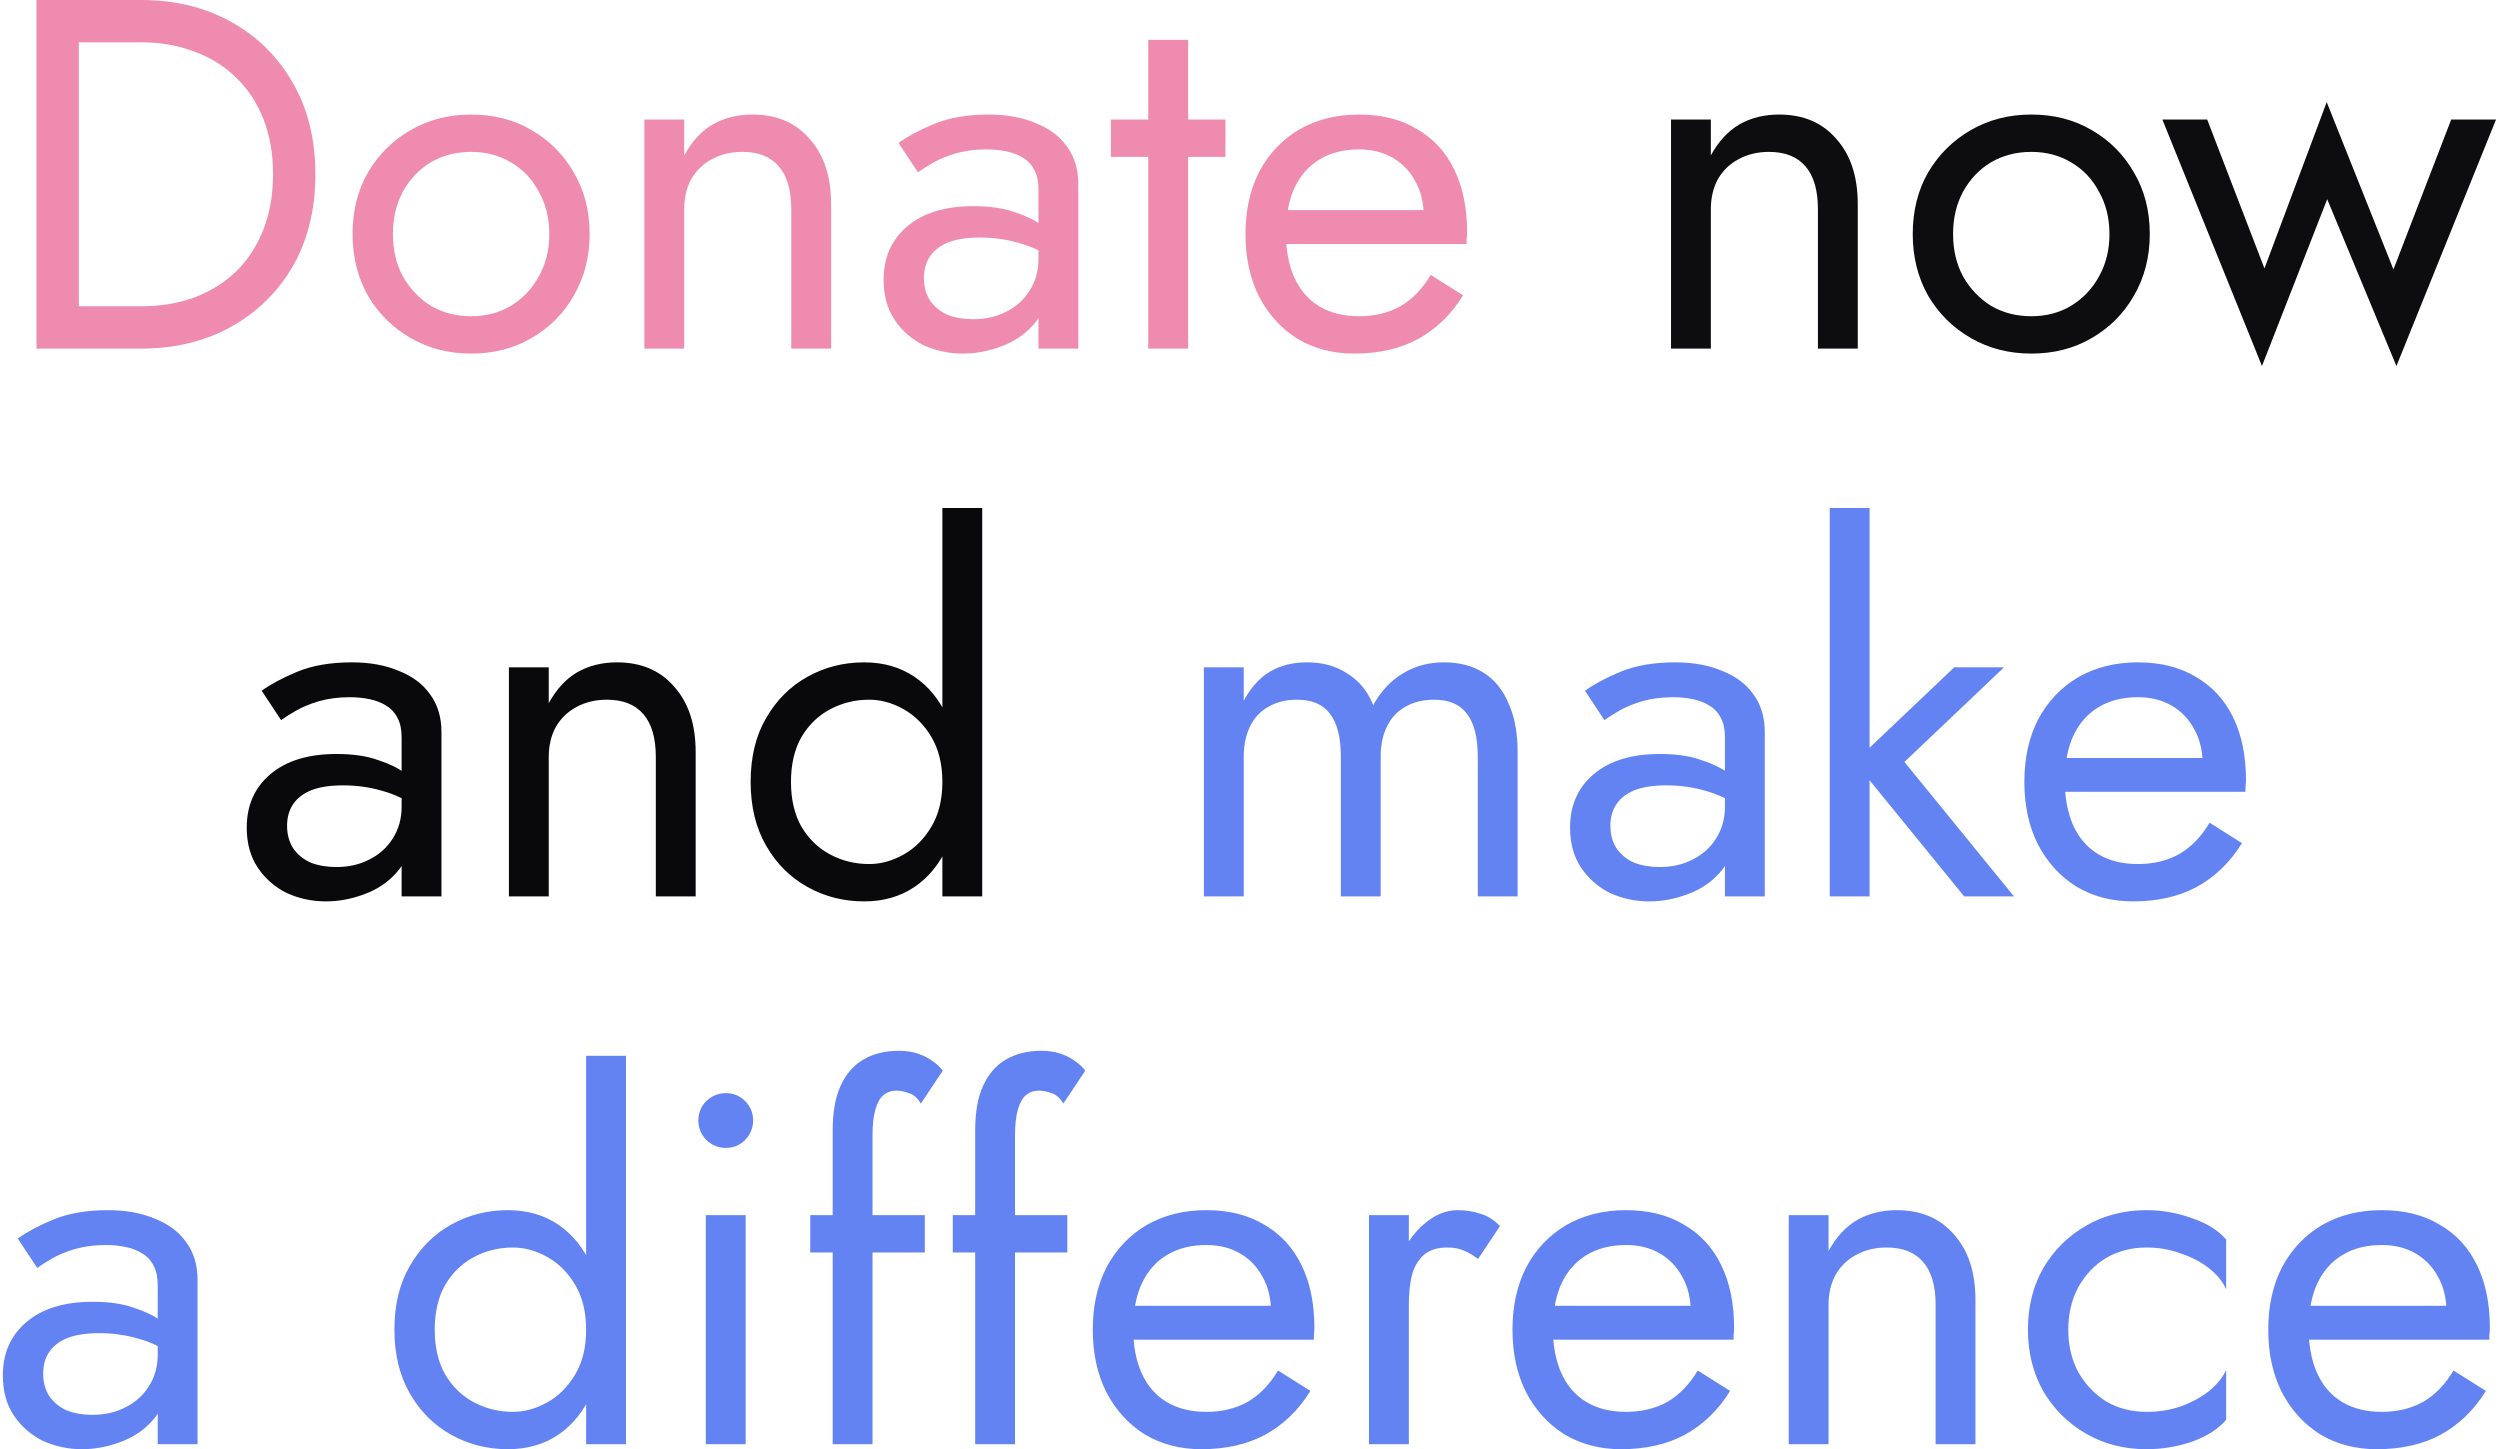 <svg width="502" height="291" viewBox="0 0 502 291" fill="none" xmlns="http://www.w3.org/2000/svg">
<path d="M7.328 -4.76837e-06V70H15.828V-4.76837e-06H7.328ZM28.328 70C35.128 70 41.161 68.533 46.428 65.6C51.695 62.667 55.828 58.6 58.828 53.4C61.828 48.133 63.328 42 63.328 35C63.328 28 61.828 21.9 58.828 16.7C55.828 11.433 51.695 7.333 46.428 4.4C41.161 1.467 35.128 -4.76837e-06 28.328 -4.76837e-06H12.028V8.5H28.328C32.261 8.5 35.861 9.133 39.128 10.4C42.395 11.6 45.195 13.367 47.528 15.7C49.861 17.967 51.661 20.733 52.928 24C54.195 27.267 54.828 30.933 54.828 35C54.828 39.067 54.195 42.733 52.928 46C51.661 49.267 49.861 52.067 47.528 54.4C45.195 56.667 42.395 58.433 39.128 59.7C35.861 60.9 32.261 61.5 28.328 61.5H12.028V70H28.328ZM70.797 47C70.797 51.6 71.83 55.733 73.897 59.4C76.03 63 78.897 65.833 82.497 67.9C86.097 69.967 90.13 71 94.597 71C99.13 71 103.164 69.967 106.697 67.9C110.297 65.833 113.13 63 115.197 59.4C117.33 55.733 118.397 51.6 118.397 47C118.397 42.333 117.33 38.2 115.197 34.6C113.13 31 110.297 28.167 106.697 26.1C103.164 24.033 99.13 23 94.597 23C90.13 23 86.097 24.033 82.497 26.1C78.897 28.167 76.03 31 73.897 34.6C71.83 38.2 70.797 42.333 70.797 47ZM78.897 47C78.897 43.8 79.564 40.967 80.897 38.5C82.297 35.967 84.163 34 86.497 32.6C88.897 31.2 91.597 30.5 94.597 30.5C97.597 30.5 100.264 31.2 102.597 32.6C104.997 34 106.864 35.967 108.197 38.5C109.597 40.967 110.297 43.8 110.297 47C110.297 50.2 109.597 53.033 108.197 55.5C106.864 57.967 104.997 59.933 102.597 61.4C100.264 62.8 97.597 63.5 94.597 63.5C91.597 63.5 88.897 62.8 86.497 61.4C84.163 59.933 82.297 57.967 80.897 55.5C79.564 53.033 78.897 50.2 78.897 47ZM158.887 42V70H166.887V41C166.887 35.467 165.453 31.1 162.587 27.9C159.787 24.633 155.953 23 151.087 23C148.087 23 145.42 23.667 143.087 25C140.82 26.333 138.92 28.4 137.387 31.2V24H129.387V70H137.387V42C137.387 39.733 137.853 37.733 138.787 36C139.787 34.267 141.153 32.933 142.887 32C144.687 31 146.753 30.5 149.087 30.5C152.287 30.5 154.72 31.467 156.387 33.4C158.053 35.333 158.887 38.2 158.887 42ZM185.526 55.8C185.526 54.133 185.926 52.7 186.726 51.5C187.526 50.3 188.726 49.367 190.326 48.7C191.992 48.033 194.126 47.7 196.726 47.7C199.526 47.7 202.159 48.067 204.626 48.8C207.092 49.467 209.492 50.6 211.826 52.2V47.5C211.359 46.9 210.459 46.133 209.126 45.2C207.792 44.2 205.992 43.333 203.726 42.6C201.526 41.8 198.759 41.4 195.426 41.4C189.759 41.4 185.326 42.767 182.126 45.5C178.992 48.167 177.426 51.733 177.426 56.2C177.426 59.333 178.159 62 179.626 64.2C181.092 66.4 183.026 68.1 185.426 69.3C187.892 70.433 190.526 71 193.326 71C195.859 71 198.392 70.533 200.926 69.6C203.526 68.667 205.692 67.233 207.426 65.3C209.226 63.367 210.126 60.933 210.126 58L208.526 52C208.526 54.4 207.926 56.533 206.726 58.4C205.592 60.2 204.026 61.6 202.026 62.6C200.092 63.6 197.892 64.1 195.426 64.1C193.492 64.1 191.759 63.8 190.226 63.2C188.759 62.533 187.592 61.567 186.726 60.3C185.926 59.033 185.526 57.533 185.526 55.8ZM184.326 34.6C185.059 34.067 186.059 33.433 187.326 32.7C188.592 31.967 190.126 31.333 191.926 30.8C193.792 30.267 195.859 30 198.126 30C199.526 30 200.859 30.133 202.126 30.4C203.392 30.667 204.492 31.1 205.426 31.7C206.426 32.3 207.192 33.133 207.726 34.2C208.259 35.2 208.526 36.5 208.526 38.1V70H216.526V37C216.526 34 215.759 31.467 214.226 29.4C212.759 27.333 210.659 25.767 207.926 24.7C205.259 23.567 202.126 23 198.526 23C194.259 23 190.592 23.633 187.526 24.9C184.526 26.167 182.159 27.433 180.426 28.7L184.326 34.6ZM223.07 24V31.5H246.07V24H223.07ZM230.57 8V70H238.57V8H230.57ZM271.894 71C276.827 71 281.094 70.033 284.694 68.1C288.36 66.1 291.394 63.167 293.794 59.3L287.294 55.2C285.627 58 283.594 60.1 281.194 61.5C278.794 62.833 276.027 63.5 272.894 63.5C269.76 63.5 267.094 62.833 264.894 61.5C262.694 60.167 261.027 58.233 259.894 55.7C258.76 53.167 258.194 50.1 258.194 46.5C258.26 42.967 258.86 40 259.994 37.6C261.194 35.133 262.86 33.267 264.994 32C267.194 30.667 269.827 30 272.894 30C275.494 30 277.76 30.567 279.694 31.7C281.627 32.833 283.127 34.4 284.194 36.4C285.327 38.4 285.894 40.767 285.894 43.5C285.894 43.967 285.794 44.567 285.594 45.3C285.394 45.967 285.194 46.467 284.994 46.8L288.194 42.2H255.194V49H294.494C294.494 48.867 294.494 48.567 294.494 48.1C294.56 47.567 294.594 47.067 294.594 46.6C294.594 41.733 293.727 37.533 291.994 34C290.26 30.467 287.76 27.767 284.494 25.9C281.294 23.967 277.427 23 272.894 23C268.36 23 264.36 24 260.894 26C257.494 28 254.827 30.8 252.894 34.4C251.027 38 250.094 42.2 250.094 47C250.094 51.733 250.994 55.9 252.794 59.5C254.66 63.1 257.227 65.933 260.494 68C263.827 70 267.627 71 271.894 71Z" fill="#EF8BAF"/>
<path d="M57.645 165.8C57.645 164.133 58.045 162.7 58.845 161.5C59.645 160.3 60.845 159.367 62.445 158.7C64.112 158.033 66.245 157.7 68.845 157.7C71.645 157.7 74.278 158.067 76.745 158.8C79.212 159.467 81.612 160.6 83.945 162.2V157.5C83.478 156.9 82.578 156.133 81.245 155.2C79.912 154.2 78.112 153.333 75.845 152.6C73.645 151.8 70.878 151.4 67.545 151.4C61.878 151.4 57.445 152.767 54.245 155.5C51.112 158.167 49.545 161.733 49.545 166.2C49.545 169.333 50.278 172 51.745 174.2C53.212 176.4 55.145 178.1 57.545 179.3C60.012 180.433 62.645 181 65.445 181C67.978 181 70.512 180.533 73.045 179.6C75.645 178.667 77.812 177.233 79.545 175.3C81.345 173.367 82.245 170.933 82.245 168L80.645 162C80.645 164.4 80.045 166.533 78.845 168.4C77.712 170.2 76.145 171.6 74.145 172.6C72.212 173.6 70.012 174.1 67.545 174.1C65.612 174.1 63.878 173.8 62.345 173.2C60.878 172.533 59.712 171.567 58.845 170.3C58.045 169.033 57.645 167.533 57.645 165.8ZM56.445 144.6C57.178 144.067 58.178 143.433 59.445 142.7C60.712 141.967 62.245 141.333 64.045 140.8C65.912 140.267 67.978 140 70.245 140C71.645 140 72.978 140.133 74.245 140.4C75.512 140.667 76.612 141.1 77.545 141.7C78.545 142.3 79.312 143.133 79.845 144.2C80.378 145.2 80.645 146.5 80.645 148.1V180H88.645V147C88.645 144 87.878 141.467 86.345 139.4C84.878 137.333 82.778 135.767 80.045 134.7C77.378 133.567 74.245 133 70.645 133C66.378 133 62.712 133.633 59.645 134.9C56.645 136.167 54.278 137.433 52.545 138.7L56.445 144.6ZM131.689 152V180H139.689V151C139.689 145.467 138.256 141.1 135.389 137.9C132.589 134.633 128.756 133 123.889 133C120.889 133 118.223 133.667 115.889 135C113.623 136.333 111.723 138.4 110.189 141.2V134H102.189V180H110.189V152C110.189 149.733 110.656 147.733 111.589 146C112.589 144.267 113.956 142.933 115.689 142C117.489 141 119.556 140.5 121.889 140.5C125.089 140.5 127.523 141.467 129.189 143.4C130.856 145.333 131.689 148.2 131.689 152ZM189.229 102V180H197.229V102H189.229ZM150.729 157C150.729 161.933 151.762 166.2 153.829 169.8C155.895 173.4 158.662 176.167 162.129 178.1C165.595 180.033 169.395 181 173.529 181C177.395 181 180.762 180.033 183.629 178.1C186.495 176.167 188.729 173.4 190.329 169.8C191.995 166.2 192.829 161.933 192.829 157C192.829 152 191.995 147.733 190.329 144.2C188.729 140.6 186.495 137.833 183.629 135.9C180.762 133.967 177.395 133 173.529 133C169.395 133 165.595 133.967 162.129 135.9C158.662 137.833 155.895 140.6 153.829 144.2C151.762 147.733 150.729 152 150.729 157ZM158.829 157C158.829 153.467 159.529 150.467 160.929 148C162.395 145.533 164.329 143.667 166.729 142.4C169.129 141.133 171.729 140.5 174.529 140.5C176.862 140.5 179.162 141.133 181.429 142.4C183.695 143.667 185.562 145.533 187.029 148C188.495 150.467 189.229 153.467 189.229 157C189.229 160.533 188.495 163.533 187.029 166C185.562 168.467 183.695 170.333 181.429 171.6C179.162 172.867 176.862 173.5 174.529 173.5C171.729 173.5 169.129 172.867 166.729 171.6C164.329 170.333 162.395 168.467 160.929 166C159.529 163.533 158.829 160.533 158.829 157Z" fill="#09090B"/>
<path d="M365.039 42V70H373.039V41C373.039 35.467 371.606 31.1 368.739 27.9C365.939 24.633 362.106 23 357.239 23C354.239 23 351.572 23.667 349.239 25C346.972 26.333 345.072 28.4 343.539 31.2V24H335.539V70H343.539V42C343.539 39.733 344.006 37.733 344.939 36C345.939 34.267 347.306 32.933 349.039 32C350.839 31 352.906 30.5 355.239 30.5C358.439 30.5 360.872 31.467 362.539 33.4C364.206 35.333 365.039 38.2 365.039 42ZM384.078 47C384.078 51.6 385.111 55.733 387.178 59.4C389.311 63 392.178 65.833 395.778 67.9C399.378 69.967 403.411 71 407.878 71C412.411 71 416.445 69.967 419.978 67.9C423.578 65.833 426.411 63 428.478 59.4C430.611 55.733 431.678 51.6 431.678 47C431.678 42.333 430.611 38.2 428.478 34.6C426.411 31 423.578 28.167 419.978 26.1C416.445 24.033 412.411 23 407.878 23C403.411 23 399.378 24.033 395.778 26.1C392.178 28.167 389.311 31 387.178 34.6C385.111 38.2 384.078 42.333 384.078 47ZM392.178 47C392.178 43.8 392.845 40.967 394.178 38.5C395.578 35.967 397.445 34 399.778 32.6C402.178 31.2 404.878 30.5 407.878 30.5C410.878 30.5 413.545 31.2 415.878 32.6C418.278 34 420.145 35.967 421.478 38.5C422.878 40.967 423.578 43.8 423.578 47C423.578 50.2 422.878 53.033 421.478 55.5C420.145 57.967 418.278 59.933 415.878 61.4C413.545 62.8 410.878 63.5 407.878 63.5C404.878 63.5 402.178 62.8 399.778 61.4C397.445 59.933 395.578 57.967 394.178 55.5C392.845 53.033 392.178 50.2 392.178 47ZM434.203 24L454.203 73.5L467.303 40L481.203 73.5L501.203 24H492.203L480.603 54.1L467.203 20.5L454.703 53.9L443.203 24H434.203Z" fill="#0D0D0F"/>
<path d="M304.74 151C304.74 147.2 304.14 143.967 302.94 141.3C301.807 138.567 300.14 136.5 297.94 135.1C295.74 133.7 293.074 133 289.94 133C286.874 133 284.14 133.733 281.74 135.2C279.34 136.6 277.34 138.733 275.74 141.6C274.674 138.867 272.974 136.767 270.64 135.3C268.374 133.767 265.64 133 262.44 133C259.574 133 257.074 133.633 254.94 134.9C252.874 136.167 251.14 138.1 249.74 140.7V134H241.74V180H249.74V152C249.74 149.6 250.174 147.533 251.04 145.8C251.907 144.067 253.14 142.767 254.74 141.9C256.34 140.967 258.24 140.5 260.44 140.5C263.44 140.5 265.64 141.433 267.04 143.3C268.507 145.167 269.24 148.067 269.24 152V180H277.24V152C277.24 149.6 277.674 147.533 278.54 145.8C279.407 144.067 280.64 142.767 282.24 141.9C283.84 140.967 285.74 140.5 287.94 140.5C290.94 140.5 293.14 141.433 294.54 143.3C296.007 145.167 296.74 148.067 296.74 152V180H304.74V151ZM323.368 165.8C323.368 164.133 323.768 162.7 324.568 161.5C325.368 160.3 326.568 159.367 328.168 158.7C329.834 158.033 331.968 157.7 334.568 157.7C337.368 157.7 340.001 158.067 342.468 158.8C344.934 159.467 347.334 160.6 349.668 162.2V157.5C349.201 156.9 348.301 156.133 346.968 155.2C345.634 154.2 343.834 153.333 341.568 152.6C339.368 151.8 336.601 151.4 333.268 151.4C327.601 151.4 323.168 152.767 319.968 155.5C316.834 158.167 315.268 161.733 315.268 166.2C315.268 169.333 316.001 172 317.468 174.2C318.934 176.4 320.868 178.1 323.268 179.3C325.734 180.433 328.368 181 331.168 181C333.701 181 336.234 180.533 338.768 179.6C341.368 178.667 343.534 177.233 345.268 175.3C347.068 173.367 347.968 170.933 347.968 168L346.368 162C346.368 164.4 345.768 166.533 344.568 168.4C343.434 170.2 341.868 171.6 339.868 172.6C337.934 173.6 335.734 174.1 333.268 174.1C331.334 174.1 329.601 173.8 328.068 173.2C326.601 172.533 325.434 171.567 324.568 170.3C323.768 169.033 323.368 167.533 323.368 165.8ZM322.168 144.6C322.901 144.067 323.901 143.433 325.168 142.7C326.434 141.967 327.968 141.333 329.768 140.8C331.634 140.267 333.701 140 335.968 140C337.368 140 338.701 140.133 339.968 140.4C341.234 140.667 342.334 141.1 343.268 141.7C344.268 142.3 345.034 143.133 345.568 144.2C346.101 145.2 346.368 146.5 346.368 148.1V180H354.368V147C354.368 144 353.601 141.467 352.068 139.4C350.601 137.333 348.501 135.767 345.768 134.7C343.101 133.567 339.968 133 336.368 133C332.101 133 328.434 133.633 325.368 134.9C322.368 136.167 320.001 137.433 318.268 138.7L322.168 144.6ZM367.412 102V180H375.412V102H367.412ZM392.412 134L372.412 153L394.412 180H404.412L382.412 153L402.412 134H392.412ZM428.29 181C433.224 181 437.49 180.033 441.09 178.1C444.757 176.1 447.79 173.167 450.19 169.3L443.69 165.2C442.024 168 439.99 170.1 437.59 171.5C435.19 172.833 432.424 173.5 429.29 173.5C426.157 173.5 423.49 172.833 421.29 171.5C419.09 170.167 417.424 168.233 416.29 165.7C415.157 163.167 414.59 160.1 414.59 156.5C414.657 152.967 415.257 150 416.39 147.6C417.59 145.133 419.257 143.267 421.39 142C423.59 140.667 426.224 140 429.29 140C431.89 140 434.157 140.567 436.09 141.7C438.024 142.833 439.524 144.4 440.59 146.4C441.724 148.4 442.29 150.767 442.29 153.5C442.29 153.967 442.19 154.567 441.99 155.3C441.79 155.967 441.59 156.467 441.39 156.8L444.59 152.2H411.59V159H450.89C450.89 158.867 450.89 158.567 450.89 158.1C450.957 157.567 450.99 157.067 450.99 156.6C450.99 151.733 450.124 147.533 448.39 144C446.657 140.467 444.157 137.767 440.89 135.9C437.69 133.967 433.824 133 429.29 133C424.757 133 420.757 134 417.29 136C413.89 138 411.224 140.8 409.29 144.4C407.424 148 406.49 152.2 406.49 157C406.49 161.733 407.39 165.9 409.19 169.5C411.057 173.1 413.624 175.933 416.89 178C420.224 180 424.024 181 428.29 181ZM8.67 275.8C8.67 274.133 9.07 272.7 9.87 271.5C10.67 270.3 11.87 269.367 13.47 268.7C15.137 268.033 17.27 267.7 19.87 267.7C22.67 267.7 25.304 268.067 27.77 268.8C30.237 269.467 32.637 270.6 34.97 272.2V267.5C34.504 266.9 33.604 266.133 32.27 265.2C30.937 264.2 29.137 263.333 26.87 262.6C24.67 261.8 21.904 261.4 18.57 261.4C12.904 261.4 8.47 262.767 5.27 265.5C2.137 268.167 0.57 271.733 0.57 276.2C0.57 279.333 1.304 282 2.77 284.2C4.237 286.4 6.17 288.1 8.57 289.3C11.037 290.433 13.67 291 16.47 291C19.004 291 21.537 290.533 24.07 289.6C26.67 288.667 28.837 287.233 30.57 285.3C32.37 283.367 33.27 280.933 33.27 278L31.67 272C31.67 274.4 31.07 276.533 29.87 278.4C28.737 280.2 27.17 281.6 25.17 282.6C23.237 283.6 21.037 284.1 18.57 284.1C16.637 284.1 14.904 283.8 13.37 283.2C11.904 282.533 10.737 281.567 9.87 280.3C9.07 279.033 8.67 277.533 8.67 275.8ZM7.47 254.6C8.204 254.067 9.204 253.433 10.47 252.7C11.737 251.967 13.27 251.333 15.07 250.8C16.937 250.267 19.004 250 21.27 250C22.67 250 24.004 250.133 25.27 250.4C26.537 250.667 27.637 251.1 28.57 251.7C29.57 252.3 30.337 253.133 30.87 254.2C31.404 255.2 31.67 256.5 31.67 258.1V290H39.67V257C39.67 254 38.904 251.467 37.37 249.4C35.904 247.333 33.804 245.767 31.07 244.7C28.404 243.567 25.27 243 21.67 243C17.404 243 13.737 243.633 10.67 244.9C7.67 246.167 5.304 247.433 3.57 248.7L7.47 254.6ZM117.695 212V290H125.695V212H117.695ZM79.195 267C79.195 271.933 80.229 276.2 82.295 279.8C84.362 283.4 87.129 286.167 90.595 288.1C94.062 290.033 97.862 291 101.995 291C105.862 291 109.229 290.033 112.095 288.1C114.962 286.167 117.195 283.4 118.795 279.8C120.462 276.2 121.295 271.933 121.295 267C121.295 262 120.462 257.733 118.795 254.2C117.195 250.6 114.962 247.833 112.095 245.9C109.229 243.967 105.862 243 101.995 243C97.862 243 94.062 243.967 90.595 245.9C87.129 247.833 84.362 250.6 82.295 254.2C80.229 257.733 79.195 262 79.195 267ZM87.295 267C87.295 263.467 87.995 260.467 89.395 258C90.862 255.533 92.795 253.667 95.195 252.4C97.595 251.133 100.195 250.5 102.995 250.5C105.329 250.5 107.629 251.133 109.895 252.4C112.162 253.667 114.029 255.533 115.495 258C116.962 260.467 117.695 263.467 117.695 267C117.695 270.533 116.962 273.533 115.495 276C114.029 278.467 112.162 280.333 109.895 281.6C107.629 282.867 105.329 283.5 102.995 283.5C100.195 283.5 97.595 282.867 95.195 281.6C92.795 280.333 90.862 278.467 89.395 276C87.995 273.533 87.295 270.533 87.295 267ZM140.227 225C140.227 226.467 140.76 227.767 141.827 228.9C142.96 229.967 144.26 230.5 145.727 230.5C147.26 230.5 148.56 229.967 149.627 228.9C150.693 227.767 151.227 226.467 151.227 225C151.227 223.467 150.693 222.167 149.627 221.1C148.56 220.033 147.26 219.5 145.727 219.5C144.26 219.5 142.96 220.033 141.827 221.1C140.76 222.167 140.227 223.467 140.227 225ZM141.727 244V290H149.727V244H141.727ZM162.703 244V251.5H185.703V244H162.703ZM184.903 221.6L189.303 215C188.836 214.333 188.17 213.7 187.303 213.1C186.503 212.5 185.536 212 184.403 211.6C183.27 211.2 181.97 211 180.503 211C177.703 211 175.303 211.6 173.303 212.8C171.37 213.933 169.87 215.667 168.803 218C167.736 220.333 167.203 223.333 167.203 227V290H175.203V228C175.203 225.8 175.403 224.033 175.803 222.7C176.203 221.367 176.736 220.433 177.403 219.9C178.136 219.3 179.003 219 180.003 219C180.803 219 181.636 219.167 182.503 219.5C183.436 219.767 184.236 220.467 184.903 221.6ZM191.316 244V251.5H214.316V244H191.316ZM213.516 221.6L217.916 215C217.45 214.333 216.783 213.7 215.916 213.1C215.116 212.5 214.15 212 213.016 211.6C211.883 211.2 210.583 211 209.116 211C206.316 211 203.916 211.6 201.916 212.8C199.983 213.933 198.483 215.667 197.416 218C196.35 220.333 195.816 223.333 195.816 227V290H203.816V228C203.816 225.8 204.016 224.033 204.416 222.7C204.816 221.367 205.35 220.433 206.016 219.9C206.75 219.3 207.616 219 208.616 219C209.416 219 210.25 219.167 211.116 219.5C212.05 219.767 212.85 220.467 213.516 221.6ZM241.23 291C246.163 291 250.43 290.033 254.03 288.1C257.696 286.1 260.73 283.167 263.13 279.3L256.63 275.2C254.963 278 252.93 280.1 250.53 281.5C248.13 282.833 245.363 283.5 242.23 283.5C239.096 283.5 236.43 282.833 234.23 281.5C232.03 280.167 230.363 278.233 229.23 275.7C228.096 273.167 227.53 270.1 227.53 266.5C227.596 262.967 228.196 260 229.33 257.6C230.53 255.133 232.196 253.267 234.33 252C236.53 250.667 239.163 250 242.23 250C244.83 250 247.096 250.567 249.03 251.7C250.963 252.833 252.463 254.4 253.53 256.4C254.663 258.4 255.23 260.767 255.23 263.5C255.23 263.967 255.13 264.567 254.93 265.3C254.73 265.967 254.53 266.467 254.33 266.8L257.53 262.2H224.53V269H263.83C263.83 268.867 263.83 268.567 263.83 268.1C263.896 267.567 263.93 267.067 263.93 266.6C263.93 261.733 263.063 257.533 261.33 254C259.596 250.467 257.096 247.767 253.83 245.9C250.63 243.967 246.763 243 242.23 243C237.696 243 233.696 244 230.23 246C226.83 248 224.163 250.8 222.23 254.4C220.363 258 219.43 262.2 219.43 267C219.43 271.733 220.33 275.9 222.13 279.5C223.996 283.1 226.563 285.933 229.83 288C233.163 290 236.963 291 241.23 291ZM282.895 244H274.895V290H282.895V244ZM296.795 252.8L301.195 246.2C299.995 244.933 298.661 244.1 297.195 243.7C295.795 243.233 294.261 243 292.595 243C290.461 243 288.361 243.833 286.295 245.5C284.228 247.167 282.528 249.433 281.195 252.3C279.928 255.1 279.295 258.333 279.295 262H282.895C282.895 259.8 283.095 257.833 283.495 256.1C283.961 254.367 284.761 253 285.895 252C287.028 251 288.595 250.5 290.595 250.5C291.928 250.5 293.028 250.7 293.895 251.1C294.761 251.433 295.728 252 296.795 252.8ZM325.507 291C330.44 291 334.707 290.033 338.307 288.1C341.974 286.1 345.007 283.167 347.407 279.3L340.907 275.2C339.24 278 337.207 280.1 334.807 281.5C332.407 282.833 329.64 283.5 326.507 283.5C323.374 283.5 320.707 282.833 318.507 281.5C316.307 280.167 314.64 278.233 313.507 275.7C312.374 273.167 311.807 270.1 311.807 266.5C311.874 262.967 312.474 260 313.607 257.6C314.807 255.133 316.474 253.267 318.607 252C320.807 250.667 323.44 250 326.507 250C329.107 250 331.374 250.567 333.307 251.7C335.24 252.833 336.74 254.4 337.807 256.4C338.94 258.4 339.507 260.767 339.507 263.5C339.507 263.967 339.407 264.567 339.207 265.3C339.007 265.967 338.807 266.467 338.607 266.8L341.807 262.2H308.807V269H348.107C348.107 268.867 348.107 268.567 348.107 268.1C348.174 267.567 348.207 267.067 348.207 266.6C348.207 261.733 347.34 257.533 345.607 254C343.874 250.467 341.374 247.767 338.107 245.9C334.907 243.967 331.04 243 326.507 243C321.974 243 317.974 244 314.507 246C311.107 248 308.44 250.8 306.507 254.4C304.64 258 303.707 262.2 303.707 267C303.707 271.733 304.607 275.9 306.407 279.5C308.274 283.1 310.84 285.933 314.107 288C317.44 290 321.24 291 325.507 291ZM388.672 262V290H396.672V261C396.672 255.467 395.239 251.1 392.372 247.9C389.572 244.633 385.739 243 380.872 243C377.872 243 375.205 243.667 372.872 245C370.605 246.333 368.705 248.4 367.172 251.2V244H359.172V290H367.172V262C367.172 259.733 367.639 257.733 368.572 256C369.572 254.267 370.939 252.933 372.672 252C374.472 251 376.539 250.5 378.872 250.5C382.072 250.5 384.505 251.467 386.172 253.4C387.839 255.333 388.672 258.2 388.672 262ZM415.311 267C415.311 263.8 415.978 260.967 417.311 258.5C418.711 255.967 420.578 254 422.911 252.6C425.311 251.2 428.011 250.5 431.011 250.5C433.478 250.5 435.778 250.9 437.911 251.7C440.111 252.433 442.011 253.433 443.611 254.7C445.211 255.967 446.344 257.367 447.011 258.9V248.9C445.411 247.033 443.111 245.6 440.111 244.6C437.178 243.533 434.144 243 431.011 243C426.544 243 422.511 244.033 418.911 246.1C415.311 248.167 412.444 251 410.311 254.6C408.244 258.2 407.211 262.333 407.211 267C407.211 271.6 408.244 275.733 410.311 279.4C412.444 283 415.311 285.833 418.911 287.9C422.511 289.967 426.544 291 431.011 291C434.144 291 437.178 290.5 440.111 289.5C443.111 288.433 445.411 286.967 447.011 285.1V275.1C446.344 276.567 445.211 277.967 443.611 279.3C442.011 280.567 440.111 281.6 437.911 282.4C435.778 283.133 433.478 283.5 431.011 283.5C428.011 283.5 425.311 282.8 422.911 281.4C420.578 279.933 418.711 277.967 417.311 275.5C415.978 273.033 415.311 270.2 415.311 267ZM477.265 291C482.198 291 486.465 290.033 490.065 288.1C493.732 286.1 496.765 283.167 499.165 279.3L492.665 275.2C490.998 278 488.965 280.1 486.565 281.5C484.165 282.833 481.398 283.5 478.265 283.5C475.132 283.5 472.465 282.833 470.265 281.5C468.065 280.167 466.398 278.233 465.265 275.7C464.132 273.167 463.565 270.1 463.565 266.5C463.632 262.967 464.232 260 465.365 257.6C466.565 255.133 468.232 253.267 470.365 252C472.565 250.667 475.198 250 478.265 250C480.865 250 483.132 250.567 485.065 251.7C486.998 252.833 488.498 254.4 489.565 256.4C490.698 258.4 491.265 260.767 491.265 263.5C491.265 263.967 491.165 264.567 490.965 265.3C490.765 265.967 490.565 266.467 490.365 266.8L493.565 262.2H460.565V269H499.865C499.865 268.867 499.865 268.567 499.865 268.1C499.932 267.567 499.965 267.067 499.965 266.6C499.965 261.733 499.098 257.533 497.365 254C495.632 250.467 493.132 247.767 489.865 245.9C486.665 243.967 482.798 243 478.265 243C473.732 243 469.732 244 466.265 246C462.865 248 460.198 250.8 458.265 254.4C456.398 258 455.465 262.2 455.465 267C455.465 271.733 456.365 275.9 458.165 279.5C460.032 283.1 462.598 285.933 465.865 288C469.198 290 472.998 291 477.265 291Z" fill="#6383F3"/>
</svg>
